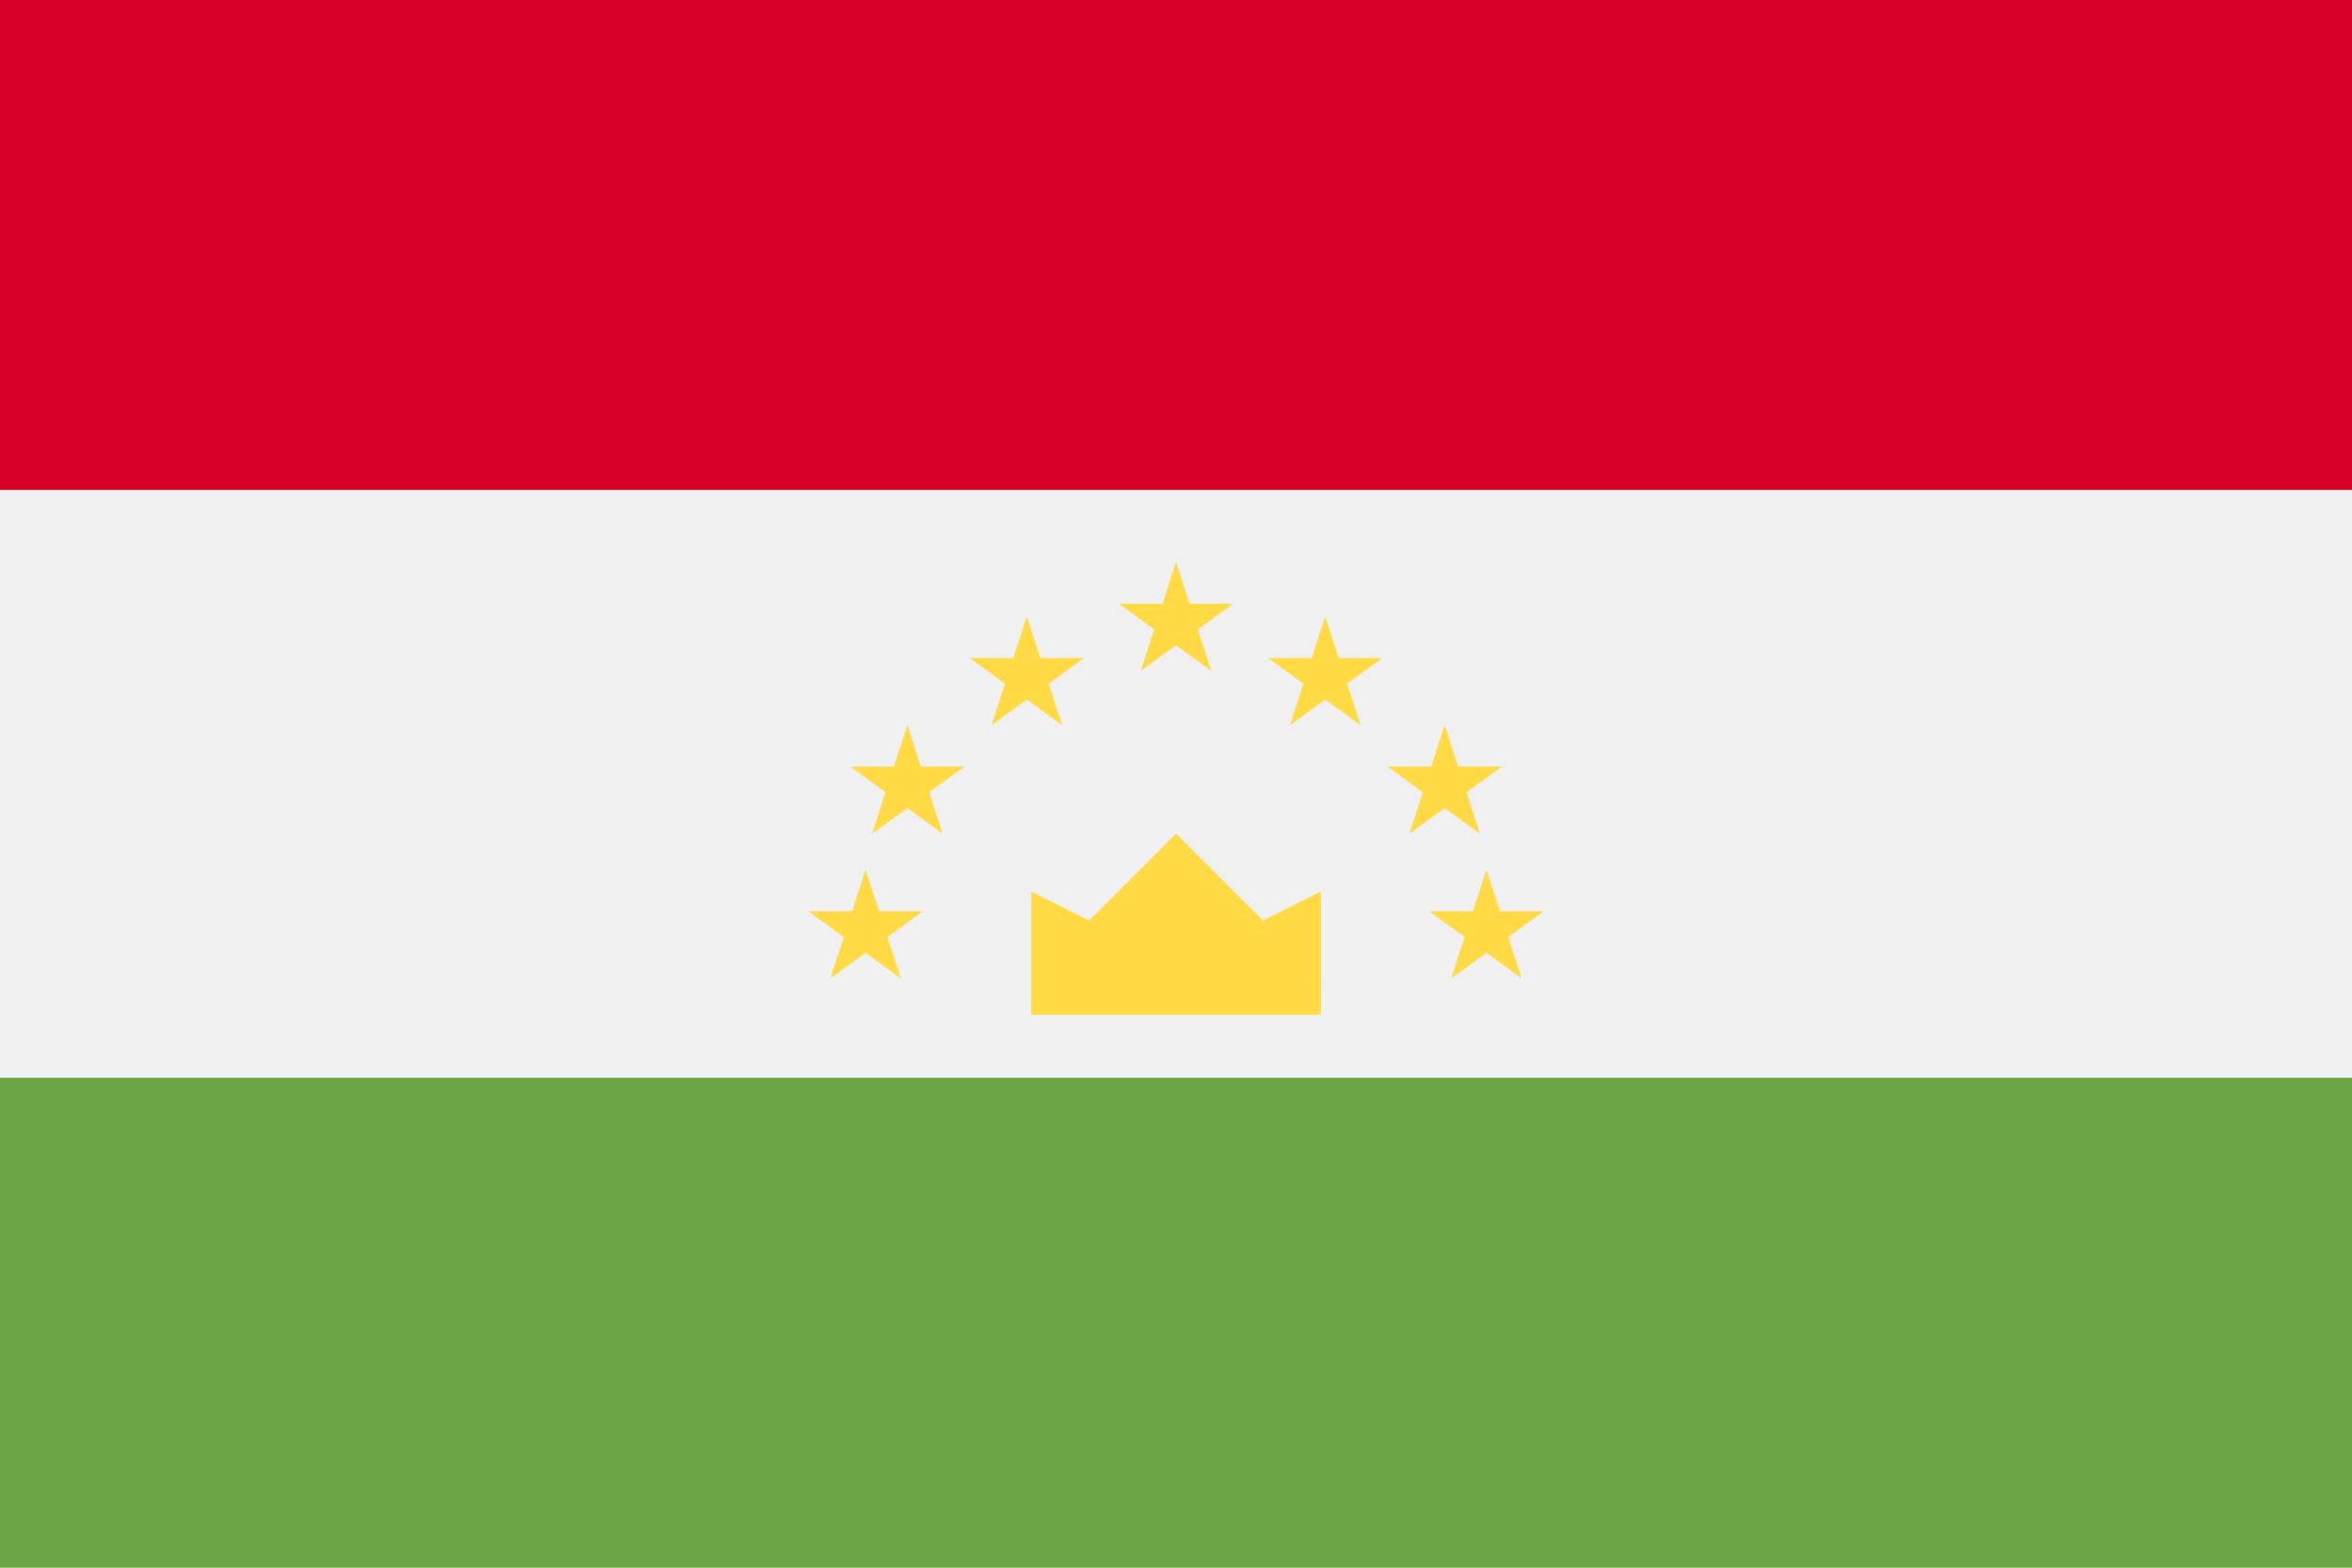 <svg xmlns="http://www.w3.org/2000/svg" width="768" height="512" viewBox="0 0 768 512">
    <path fill="#f0f0f0" d="M0 0h768v512H0z"/>
    <path fill="#d80027" d="M0 0h768v160H0z"/>
    <path fill="#6da544" d="M0 352h768v160H0z"/>
    <path fill="#ffda44" d="M336.729 291.19v40.183h94.542V291.19l-18.909 9.455L384 272.285l-28.362 28.361zm-65.61 28.364l4.4-13.54-11.519-8.37h14.238l4.402-13.544 4.4 13.544h14.238l-11.52 8.37 4.4 13.54-11.518-8.37zm13.642-47.269l4.4-13.544-11.519-8.37h14.238l4.402-13.54 4.4 13.54h14.238l-11.52 8.37 4.401 13.544-11.52-8.371zm38.999-35.454l4.4-13.543-11.519-8.37h14.238l4.402-13.54 4.4 13.54h14.238l-11.519 8.37 4.4 13.543-11.519-8.37zm173.121 82.723l-4.4-13.54 11.519-8.37h-14.238L485.36 284.1l-4.4 13.544h-14.238l11.52 8.37-4.4 13.54 11.518-8.37zm-13.642-47.269l-4.4-13.544 11.519-8.37H476.12l-4.402-13.54-4.4 13.54H453.08l11.52 8.37-4.401 13.544 11.52-8.371zm-38.999-35.454l-4.4-13.543 11.519-8.37H437.12l-4.402-13.54-4.4 13.54H414.08l11.519 8.37-4.4 13.543 11.519-8.37zm-71.76-17.729l4.401-13.54-11.52-8.371H379.6l4.4-13.542 4.4 13.542h14.24l-11.521 8.37 4.4 13.541L384 210.735z"/>
</svg>
